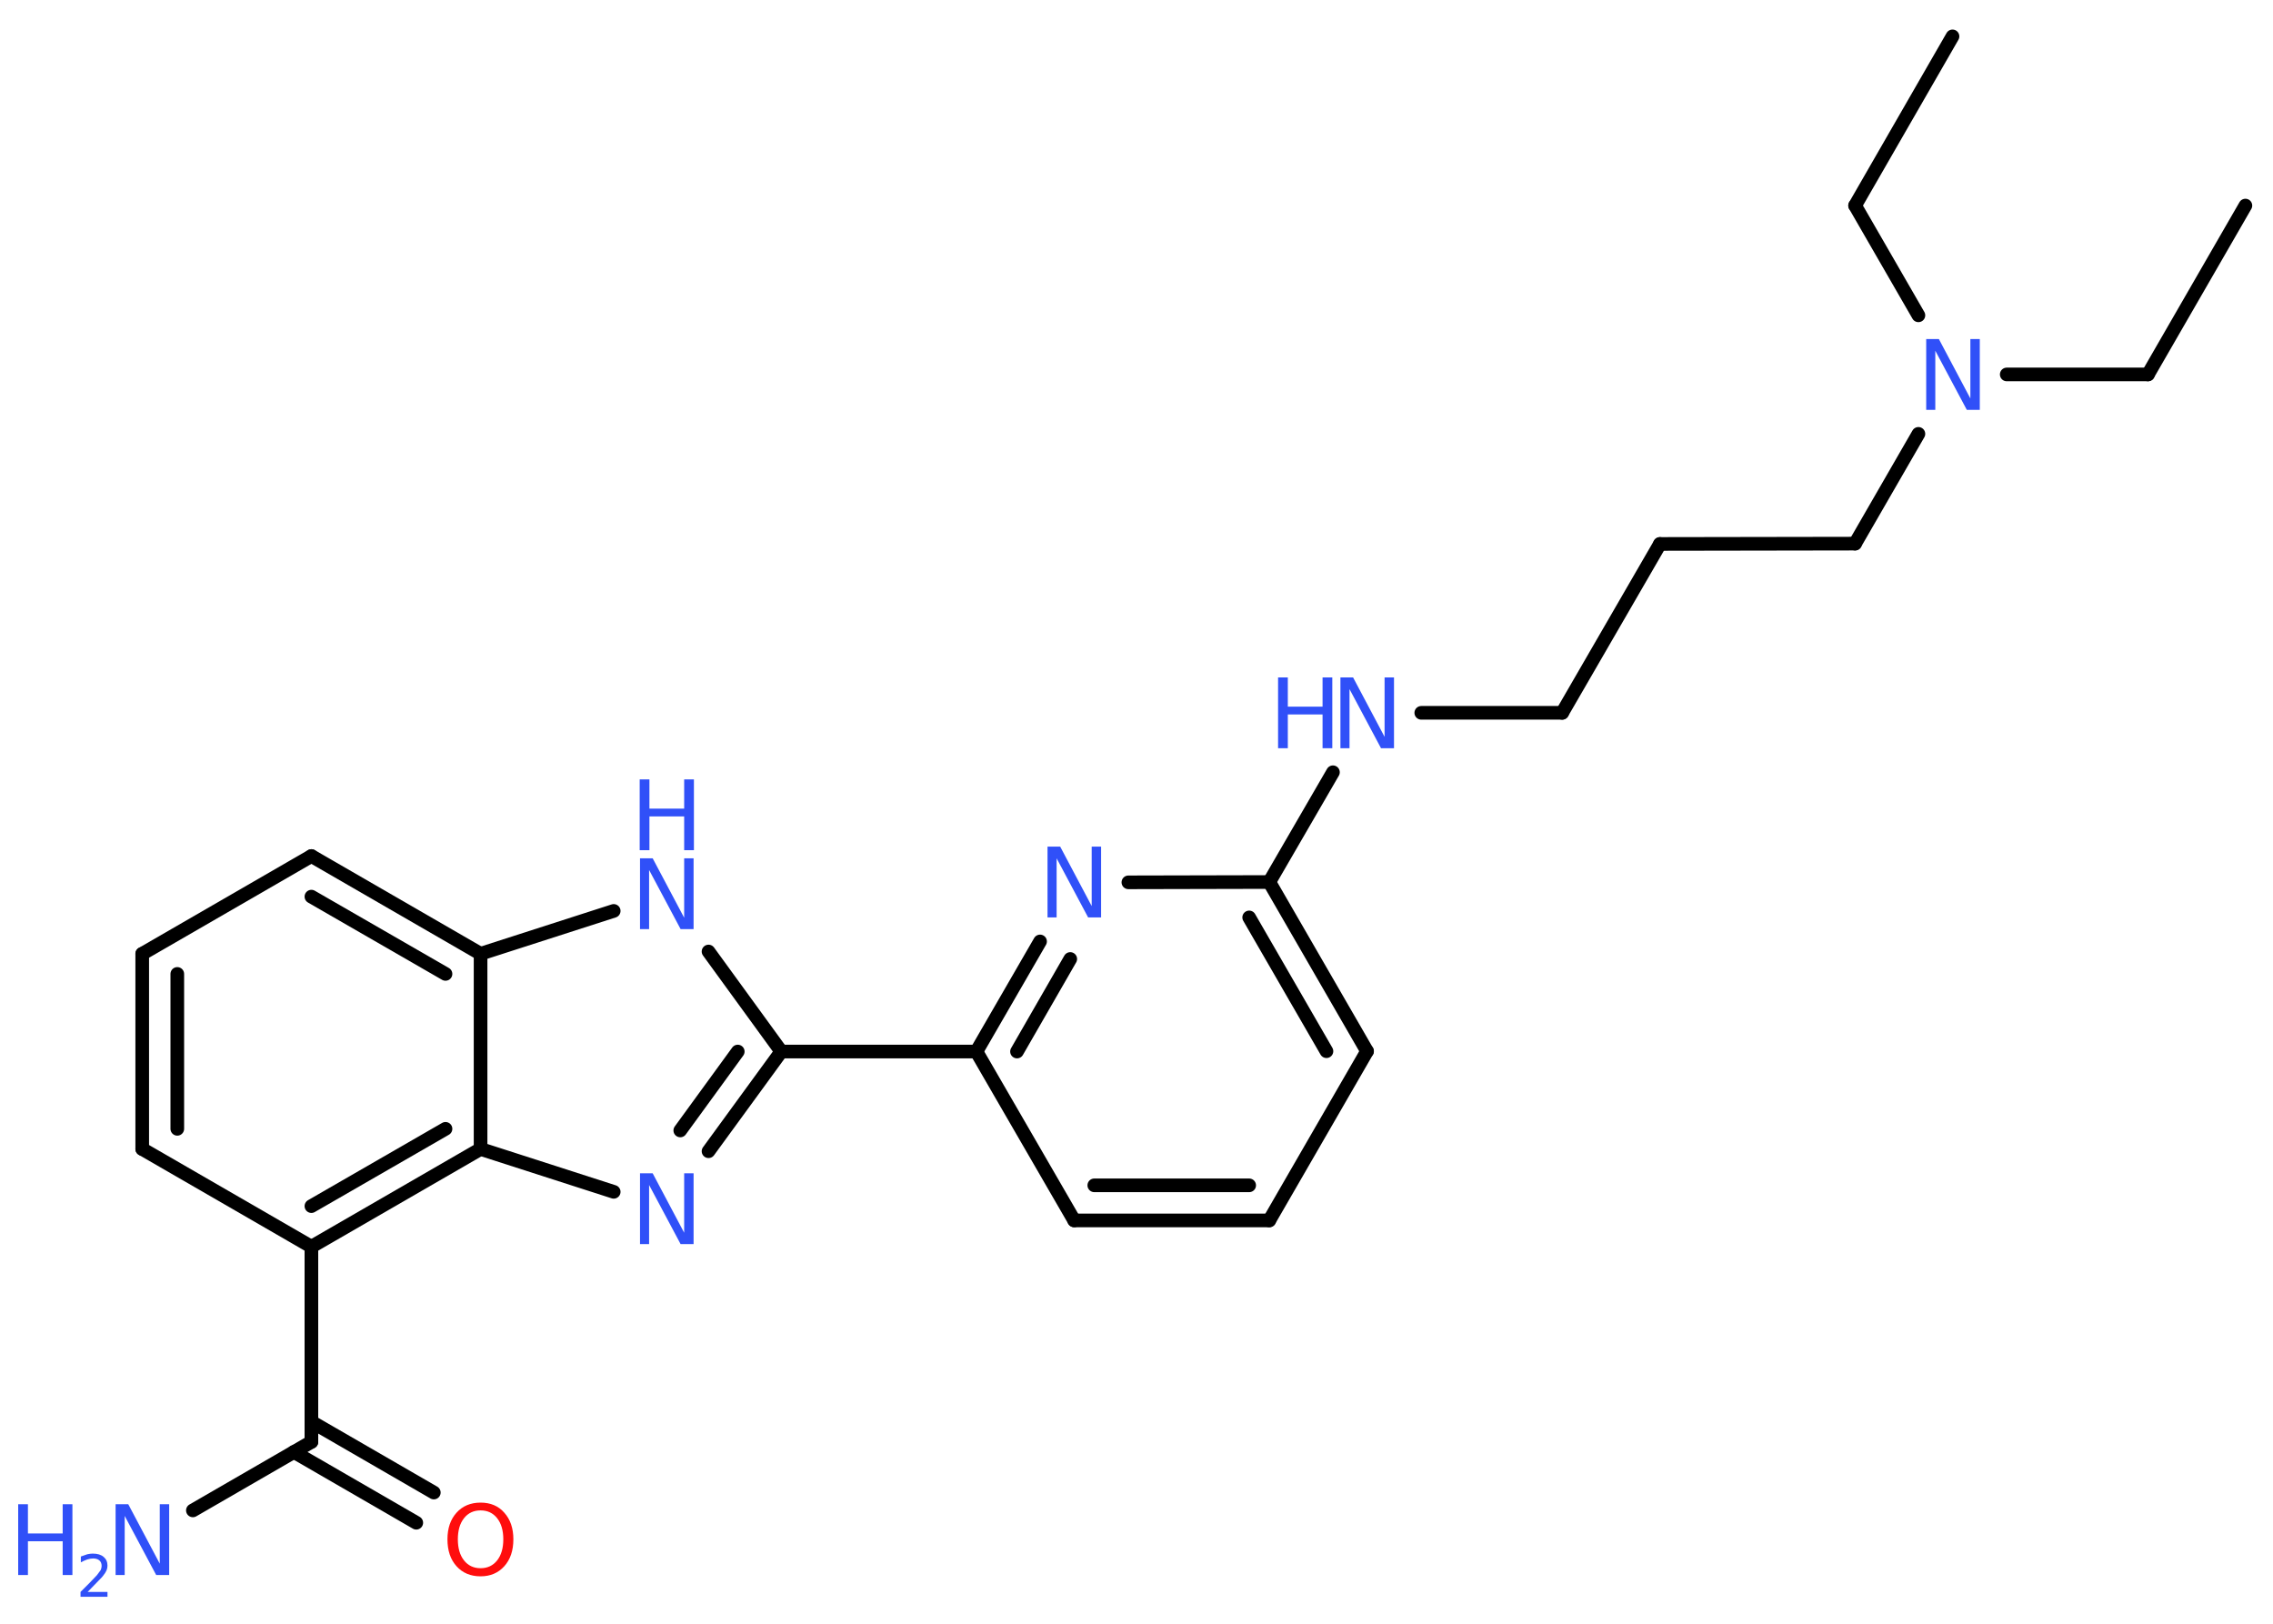 <?xml version='1.0' encoding='UTF-8'?>
<!DOCTYPE svg PUBLIC "-//W3C//DTD SVG 1.1//EN" "http://www.w3.org/Graphics/SVG/1.1/DTD/svg11.dtd">
<svg version='1.2' xmlns='http://www.w3.org/2000/svg' xmlns:xlink='http://www.w3.org/1999/xlink' width='70.0mm' height='50.0mm' viewBox='0 0 70.0 50.0'>
  <desc>Generated by the Chemistry Development Kit (http://github.com/cdk)</desc>
  <g stroke-linecap='round' stroke-linejoin='round' stroke='#000000' stroke-width='.42' fill='#3050F8'>
    <rect x='.0' y='.0' width='70.0' height='50.0' fill='#FFFFFF' stroke='none'/>
    <g id='mol1' class='mol'>
      <line id='mol1bnd1' class='bond' x1='69.15' y1='6.33' x2='66.15' y2='11.53'/>
      <line id='mol1bnd2' class='bond' x1='66.15' y1='11.53' x2='61.8' y2='11.53'/>
      <line id='mol1bnd3' class='bond' x1='59.08' y1='9.71' x2='57.13' y2='6.33'/>
      <line id='mol1bnd4' class='bond' x1='57.13' y1='6.33' x2='60.13' y2='1.12'/>
      <line id='mol1bnd5' class='bond' x1='59.08' y1='13.36' x2='57.13' y2='16.74'/>
      <line id='mol1bnd6' class='bond' x1='57.13' y1='16.74' x2='51.12' y2='16.75'/>
      <line id='mol1bnd7' class='bond' x1='51.12' y1='16.75' x2='48.11' y2='21.95'/>
      <line id='mol1bnd8' class='bond' x1='48.11' y1='21.95' x2='43.77' y2='21.95'/>
      <line id='mol1bnd9' class='bond' x1='41.05' y1='23.78' x2='39.09' y2='27.16'/>
      <g id='mol1bnd10' class='bond'>
        <line x1='42.1' y1='32.37' x2='39.09' y2='27.16'/>
        <line x1='40.85' y1='32.37' x2='38.47' y2='28.25'/>
      </g>
      <line id='mol1bnd11' class='bond' x1='42.1' y1='32.37' x2='39.09' y2='37.58'/>
      <g id='mol1bnd12' class='bond'>
        <line x1='33.08' y1='37.58' x2='39.09' y2='37.58'/>
        <line x1='33.7' y1='36.5' x2='38.47' y2='36.5'/>
      </g>
      <line id='mol1bnd13' class='bond' x1='33.08' y1='37.58' x2='30.07' y2='32.38'/>
      <line id='mol1bnd14' class='bond' x1='30.07' y1='32.38' x2='24.06' y2='32.38'/>
      <g id='mol1bnd15' class='bond'>
        <line x1='21.82' y1='35.45' x2='24.06' y2='32.38'/>
        <line x1='20.95' y1='34.81' x2='22.72' y2='32.38'/>
      </g>
      <line id='mol1bnd16' class='bond' x1='18.9' y1='36.7' x2='14.8' y2='35.38'/>
      <g id='mol1bnd17' class='bond'>
        <line x1='9.59' y1='38.39' x2='14.8' y2='35.38'/>
        <line x1='9.59' y1='37.14' x2='13.72' y2='34.76'/>
      </g>
      <line id='mol1bnd18' class='bond' x1='9.59' y1='38.39' x2='9.59' y2='44.4'/>
      <line id='mol1bnd19' class='bond' x1='9.59' y1='44.4' x2='5.94' y2='46.51'/>
      <g id='mol1bnd20' class='bond'>
        <line x1='9.59' y1='43.78' x2='13.36' y2='45.96'/>
        <line x1='9.05' y1='44.71' x2='12.82' y2='46.89'/>
      </g>
      <line id='mol1bnd21' class='bond' x1='9.59' y1='38.39' x2='4.38' y2='35.38'/>
      <g id='mol1bnd22' class='bond'>
        <line x1='4.38' y1='29.37' x2='4.38' y2='35.38'/>
        <line x1='5.46' y1='29.99' x2='5.46' y2='34.76'/>
      </g>
      <line id='mol1bnd23' class='bond' x1='4.38' y1='29.37' x2='9.59' y2='26.36'/>
      <g id='mol1bnd24' class='bond'>
        <line x1='14.8' y1='29.37' x2='9.59' y2='26.36'/>
        <line x1='13.72' y1='29.99' x2='9.59' y2='27.61'/>
      </g>
      <line id='mol1bnd25' class='bond' x1='14.8' y1='35.38' x2='14.8' y2='29.37'/>
      <line id='mol1bnd26' class='bond' x1='14.8' y1='29.37' x2='18.9' y2='28.05'/>
      <line id='mol1bnd27' class='bond' x1='24.06' y1='32.38' x2='21.82' y2='29.3'/>
      <g id='mol1bnd28' class='bond'>
        <line x1='32.03' y1='28.99' x2='30.07' y2='32.38'/>
        <line x1='32.96' y1='29.53' x2='31.32' y2='32.38'/>
      </g>
      <line id='mol1bnd29' class='bond' x1='39.09' y1='27.16' x2='34.75' y2='27.17'/>
      <path id='mol1atm3' class='atom' d='M59.31 10.44h.4l.97 1.83v-1.83h.29v2.18h-.4l-.97 -1.82v1.82h-.28v-2.18z' stroke='none'/>
      <g id='mol1atm9' class='atom'>
        <path d='M41.27 20.86h.4l.97 1.83v-1.83h.29v2.18h-.4l-.97 -1.82v1.82h-.28v-2.18z' stroke='none'/>
        <path d='M39.36 20.86h.3v.9h1.07v-.9h.3v2.18h-.3v-1.04h-1.07v1.04h-.3v-2.18z' stroke='none'/>
      </g>
      <path id='mol1atm16' class='atom' d='M19.7 36.13h.4l.97 1.83v-1.83h.29v2.18h-.4l-.97 -1.82v1.82h-.28v-2.18z' stroke='none'/>
      <g id='mol1atm20' class='atom'>
        <path d='M3.55 46.32h.4l.97 1.83v-1.83h.29v2.18h-.4l-.97 -1.82v1.82h-.28v-2.18z' stroke='none'/>
        <path d='M.56 46.32h.3v.9h1.07v-.9h.3v2.18h-.3v-1.04h-1.07v1.04h-.3v-2.18z' stroke='none'/>
        <path d='M2.69 49.02h.62v.15h-.83v-.15q.1 -.1 .28 -.28q.17 -.18 .22 -.23q.08 -.1 .12 -.16q.03 -.07 .03 -.13q.0 -.11 -.07 -.17q-.07 -.06 -.19 -.06q-.08 .0 -.18 .03q-.09 .03 -.2 .09v-.18q.11 -.04 .2 -.07q.09 -.02 .17 -.02q.21 .0 .33 .1q.12 .1 .12 .27q.0 .08 -.03 .15q-.03 .07 -.11 .17q-.02 .03 -.14 .15q-.12 .12 -.33 .34z' stroke='none'/>
      </g>
      <path id='mol1atm21' class='atom' d='M14.8 46.51q-.32 .0 -.51 .24q-.19 .24 -.19 .65q.0 .41 .19 .65q.19 .24 .51 .24q.32 .0 .51 -.24q.19 -.24 .19 -.65q.0 -.41 -.19 -.65q-.19 -.24 -.51 -.24zM14.8 46.27q.46 .0 .73 .31q.28 .31 .28 .82q.0 .52 -.28 .83q-.28 .31 -.73 .31q-.46 .0 -.74 -.31q-.28 -.31 -.28 -.83q.0 -.51 .28 -.82q.28 -.31 .74 -.31z' stroke='none' fill='#FF0D0D'/>
      <g id='mol1atm26' class='atom'>
        <path d='M19.7 26.43h.4l.97 1.83v-1.83h.29v2.18h-.4l-.97 -1.82v1.82h-.28v-2.18z' stroke='none'/>
        <path d='M19.7 24.0h.3v.9h1.07v-.9h.3v2.18h-.3v-1.04h-1.07v1.04h-.3v-2.18z' stroke='none'/>
      </g>
      <path id='mol1atm27' class='atom' d='M32.25 26.07h.4l.97 1.83v-1.83h.29v2.18h-.4l-.97 -1.82v1.82h-.28v-2.18z' stroke='none'/>
    </g>
  </g>
</svg>
